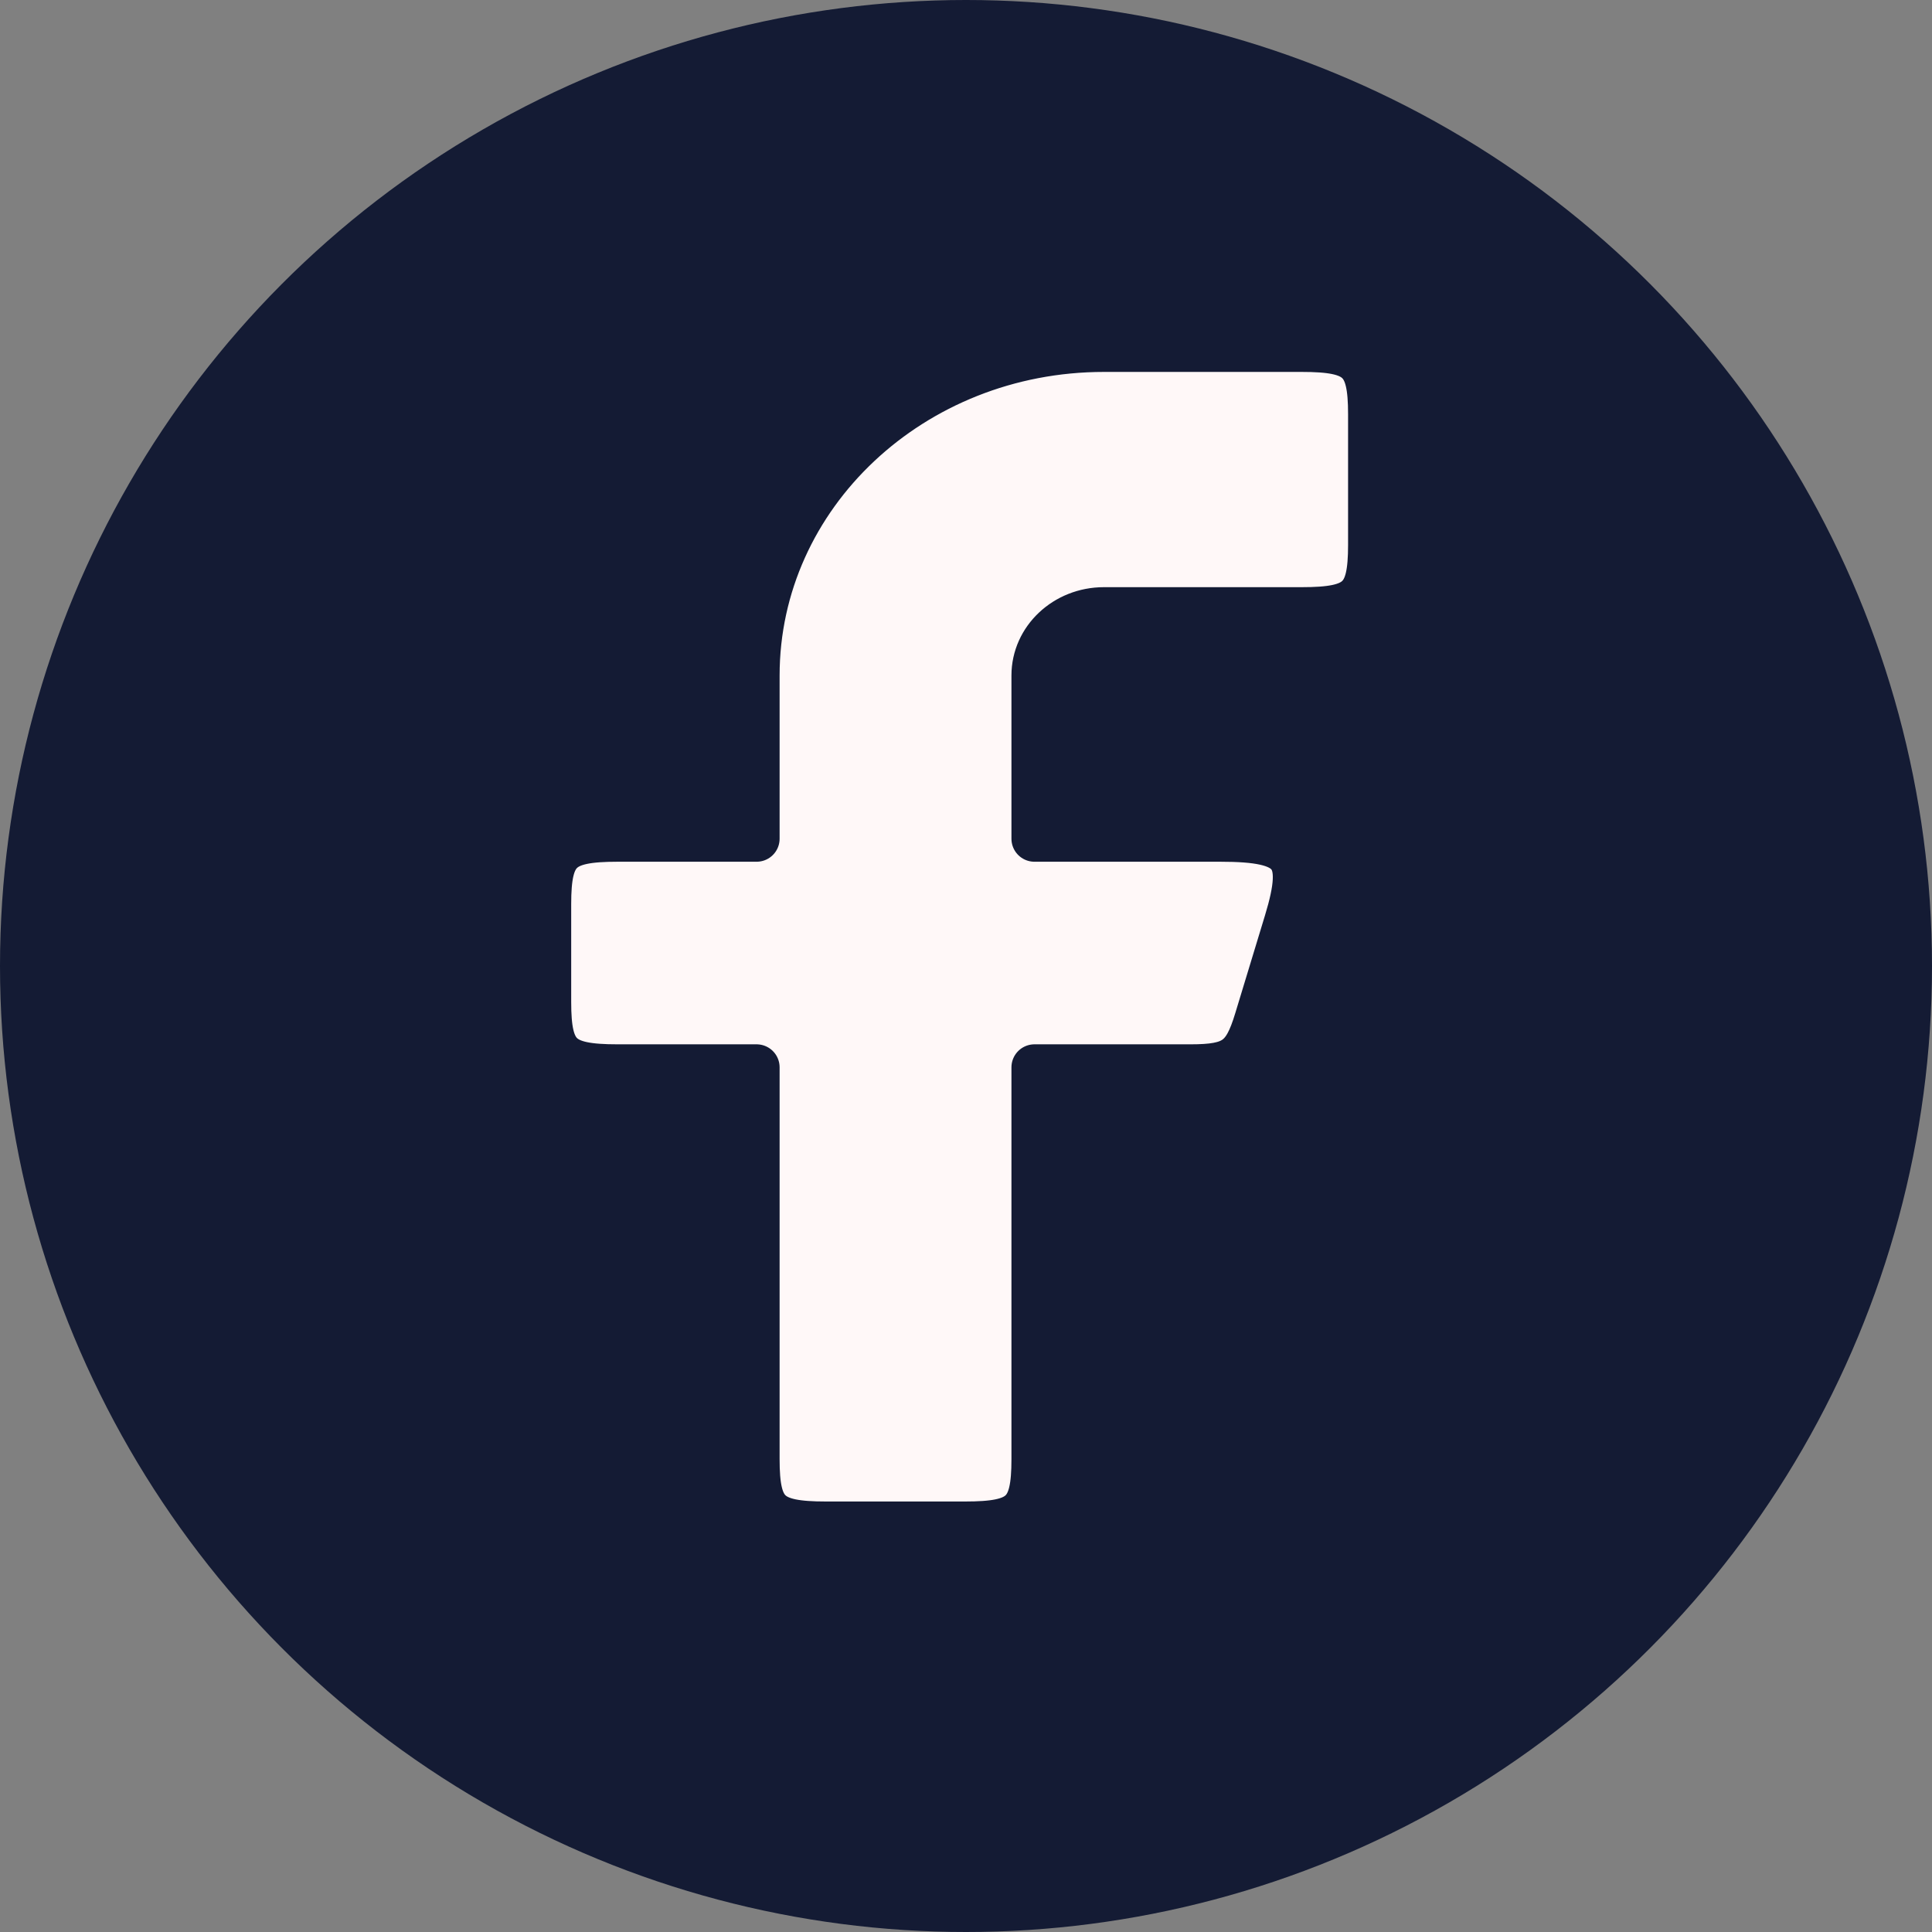 <svg width="63" height="63" viewBox="0 0 63 63" fill="none" xmlns="http://www.w3.org/2000/svg">
<rect x="0" y="0" width="63" height="63" fill="#808080" stroke="none"/>
<circle cx="31.5" cy="31.5" r="31.5" fill="#141B34"/>
<g clip-path="url(#clip0_3_139)">
<path fill-rule="evenodd" clip-rule="evenodd" d="M20.141 27.35C18.267 27.35 17.876 27.718 17.876 29.48V32.674C17.876 34.436 18.267 34.804 20.141 34.804H24.672V47.582C24.672 49.344 25.063 49.712 26.937 49.712H31.467C33.341 49.712 33.732 49.344 33.732 47.582V34.804H38.819C40.24 34.804 40.607 34.544 40.997 33.26L41.968 30.065C42.637 27.864 42.224 27.35 39.79 27.35H33.732V22.026C33.732 20.85 34.746 19.897 35.997 19.897H42.444C44.318 19.897 44.709 19.529 44.709 17.767V13.508C44.709 11.746 44.318 11.378 42.444 11.378H35.997C29.742 11.378 24.672 16.145 24.672 22.026V27.35H20.141Z" fill="#FFF8F8" stroke="#141B34" stroke-width="1.5" stroke-linejoin="round"/>
</g>
<defs>
<clipPath id="clip0_3_139">
<rect width="46" height="46" fill="white" transform="translate(4.888 3.802)"/>
</clipPath>
</defs>
</svg>
